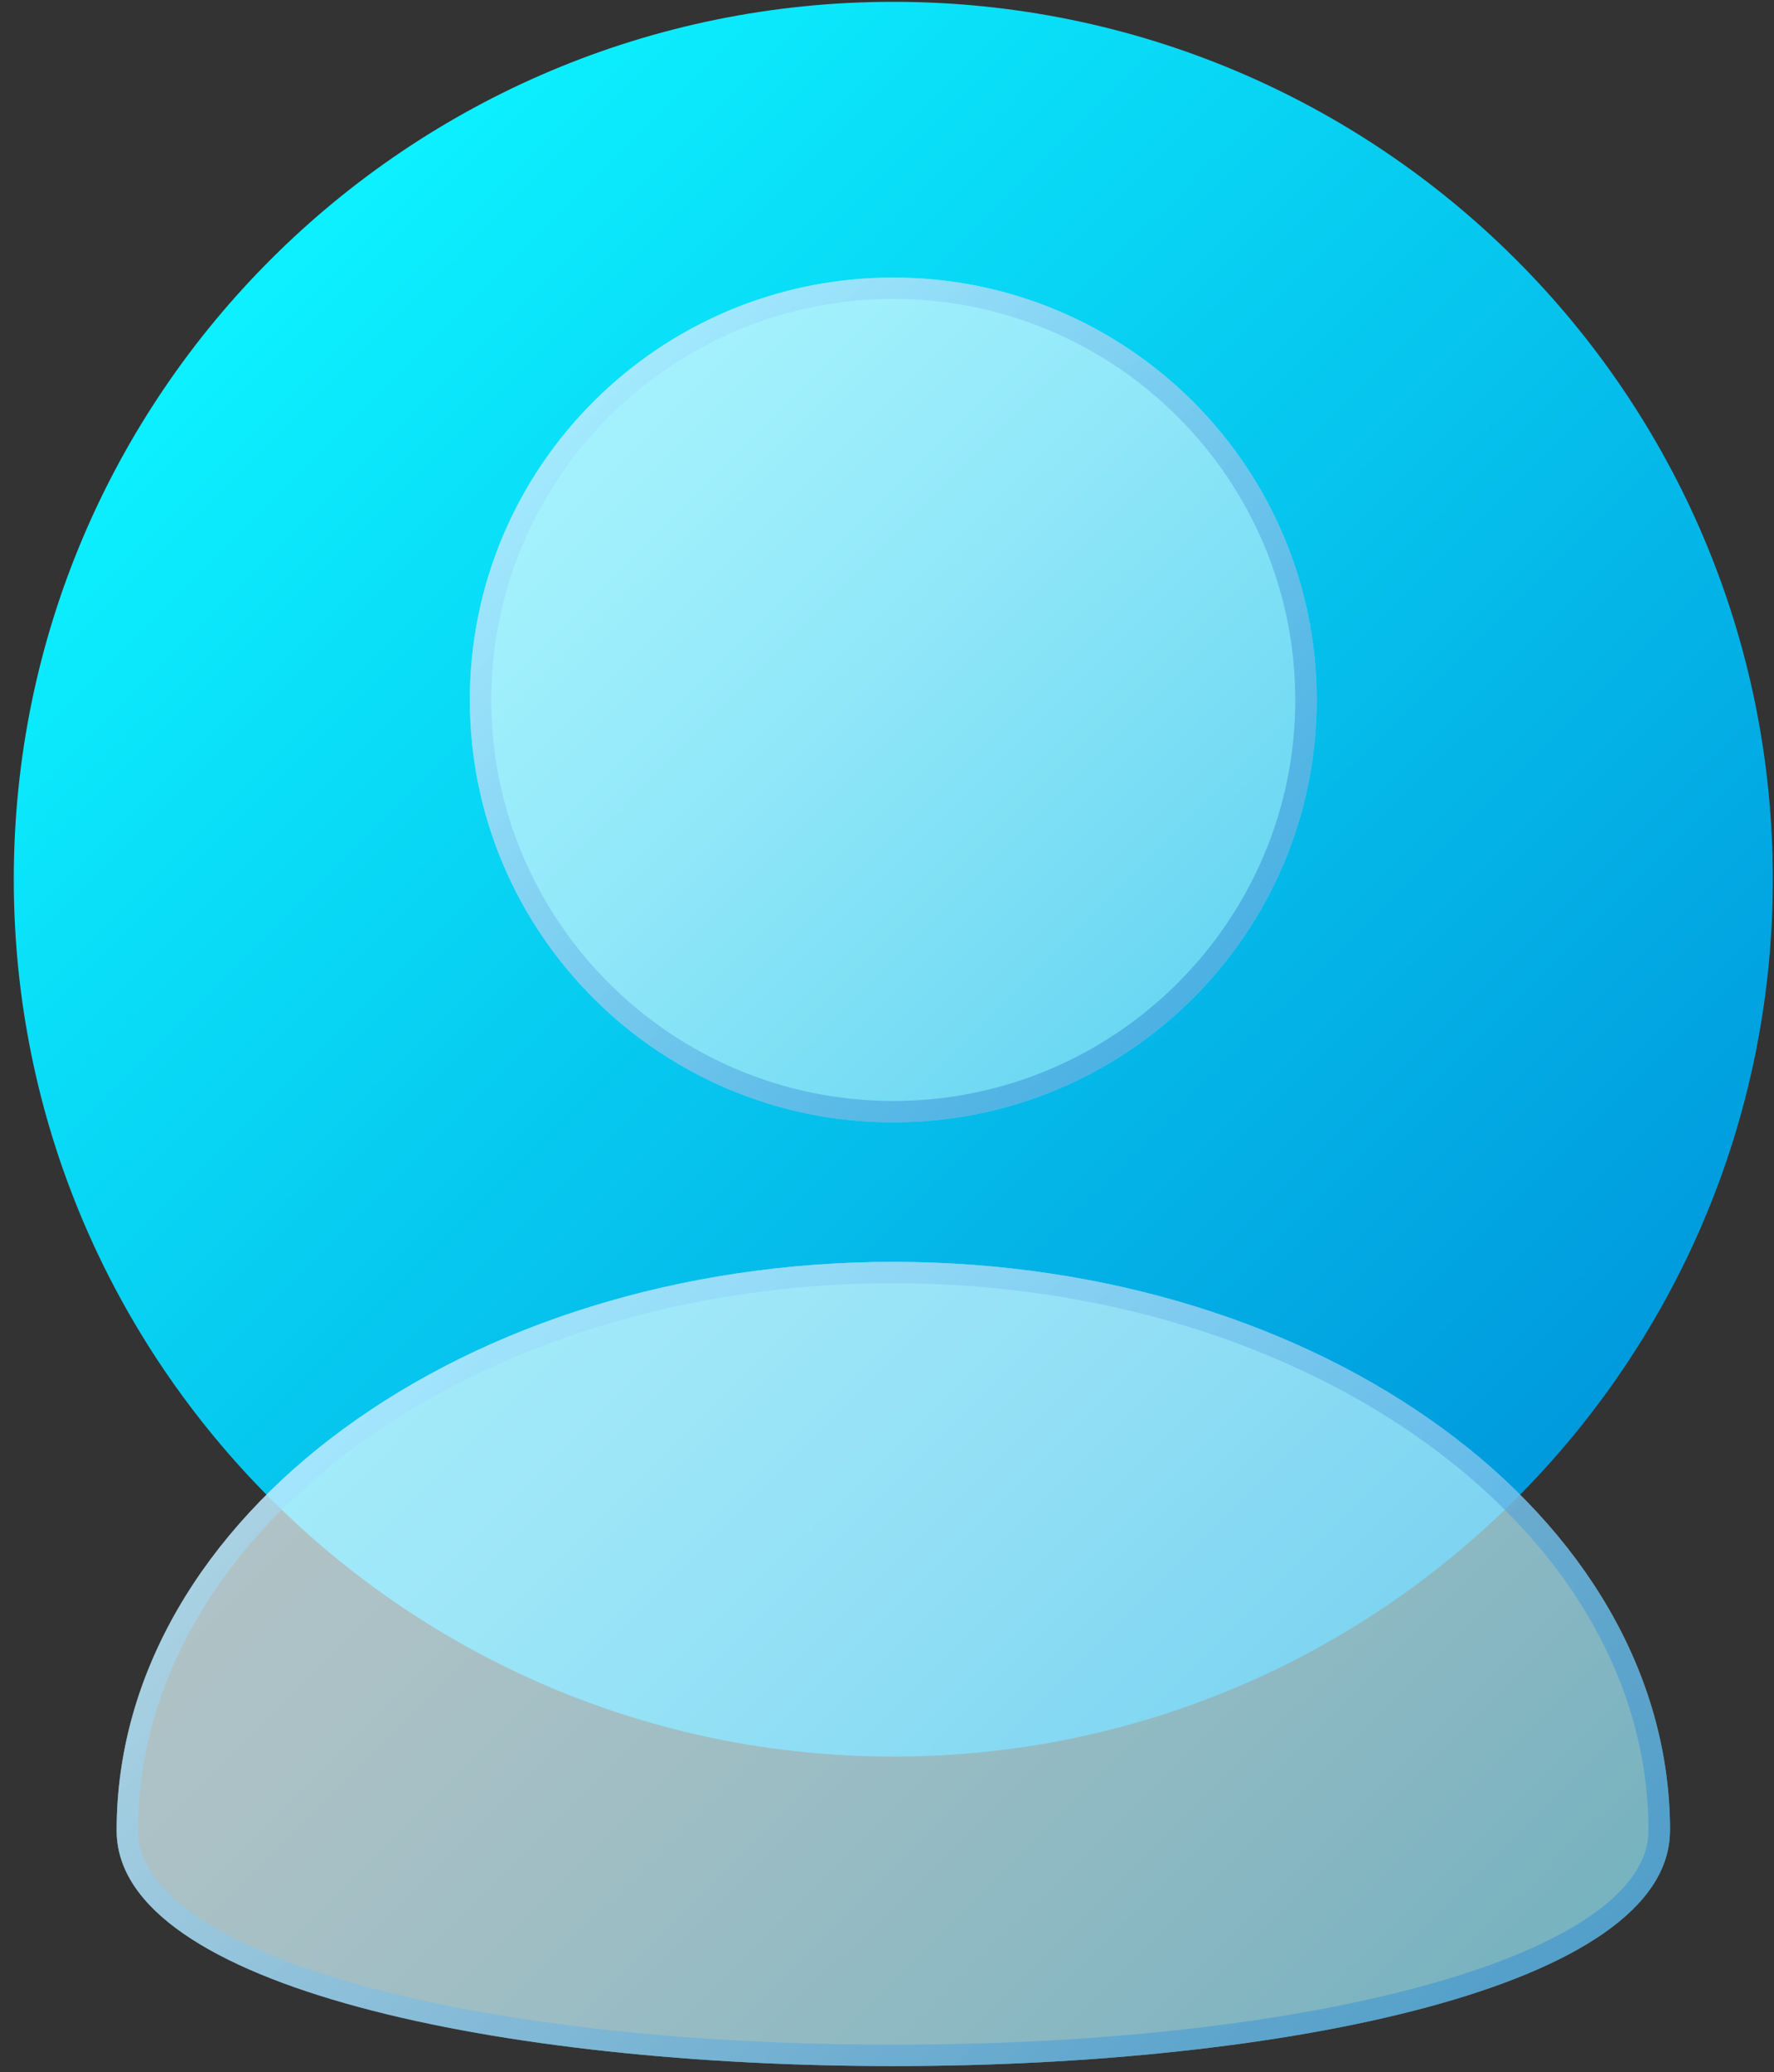 <svg width="113" height="132" viewBox="0 0 113 132" fill="none" xmlns="http://www.w3.org/2000/svg">
<rect x="0" y="0" width="113" height="132" fill="#333333" stroke="none"/>
<path d="M112.925 56.005C112.925 25.138 87.843 0.116 56.901 0.116C25.96 0.116 0.878 25.138 0.878 56.005C0.878 86.871 25.96 111.893 56.901 111.893C87.843 111.893 112.925 86.871 112.925 56.005Z" fill="url(#paint0_linear_95_7381)"/>
<g opacity="0.45">
<path d="M56.899 71.491C42.002 71.491 29.928 59.443 29.928 44.585C29.928 29.724 42.006 17.68 56.899 17.68C71.797 17.68 83.87 29.728 83.87 44.585C83.87 59.447 71.793 71.491 56.899 71.491Z" fill="#96EBFF"/>
<path d="M106.372 116.603C106.372 136.608 7.431 136.608 7.431 116.603C7.431 96.598 29.581 80.38 56.904 80.38C84.226 80.38 106.376 96.598 106.376 116.603H106.372Z" fill="#96EBFF"/>
</g>
<g style="mix-blend-mode:soft-light" opacity="0.5">
<path style="mix-blend-mode:soft-light" d="M56.899 71.491C42.002 71.491 29.928 59.443 29.928 44.585C29.928 29.724 42.006 17.68 56.899 17.68C71.797 17.68 83.87 29.728 83.87 44.585C83.87 59.447 71.793 71.491 56.899 71.491Z" fill="url(#paint1_linear_95_7381)"/>
<path style="mix-blend-mode:soft-light" d="M106.372 116.603C106.372 136.608 7.431 136.608 7.431 116.603C7.431 96.598 29.581 80.38 56.904 80.38C84.226 80.38 106.376 96.598 106.376 116.603H106.372Z" fill="url(#paint2_linear_95_7381)"/>
</g>
<g style="mix-blend-mode:screen" opacity="0.5">
<path style="mix-blend-mode:screen" d="M56.899 19.041C71.019 19.041 82.506 30.499 82.506 44.585C82.506 58.671 71.019 70.13 56.899 70.13C42.779 70.13 31.293 58.671 31.293 44.585C31.293 30.499 42.779 19.041 56.899 19.041ZM56.899 17.68C42.002 17.68 29.928 29.728 29.928 44.585C29.928 59.447 42.006 71.491 56.899 71.491C71.797 71.491 83.87 59.443 83.87 44.585C83.87 29.724 71.793 17.68 56.899 17.68Z" fill="url(#paint3_linear_95_7381)"/>
<path style="mix-blend-mode:screen" d="M56.899 81.741C83.424 81.741 105.003 97.378 105.003 116.603C105.003 124.378 84.321 130.244 56.899 130.244C29.478 130.244 8.796 124.378 8.796 116.603C8.796 97.382 30.375 81.741 56.899 81.741ZM56.899 80.38C29.577 80.38 7.427 96.598 7.427 116.603C7.427 126.606 32.161 131.609 56.899 131.609C81.638 131.609 106.372 126.606 106.372 116.603C106.372 96.598 84.222 80.38 56.899 80.38Z" fill="url(#paint4_linear_95_7381)"/>
</g>
<defs>
<linearGradient id="paint0_linear_95_7381" x1="17.284" y1="16.488" x2="96.326" y2="95.717" gradientUnits="userSpaceOnUse">
<stop stop-color="#0CF1FF"/>
<stop offset="1" stop-color="#009ADD"/>
</linearGradient>
<linearGradient id="paint1_linear_95_7381" x1="37.83" y1="25.558" x2="75.88" y2="63.701" gradientUnits="userSpaceOnUse">
<stop stop-color="white"/>
<stop offset="0.15" stop-color="#F6FCFD"/>
<stop offset="0.4" stop-color="#DDF5FA"/>
<stop offset="0.71" stop-color="#B6EAF6"/>
<stop offset="1" stop-color="#8CDEF1"/>
</linearGradient>
<linearGradient id="paint2_linear_95_7381" x1="28.523" y1="83.688" x2="85.143" y2="140.445" gradientUnits="userSpaceOnUse">
<stop stop-color="white"/>
<stop offset="0.15" stop-color="#F6FCFD"/>
<stop offset="0.4" stop-color="#DDF5FA"/>
<stop offset="0.71" stop-color="#B6EAF6"/>
<stop offset="1" stop-color="#8CDEF1"/>
</linearGradient>
<linearGradient id="paint3_linear_95_7381" x1="37.83" y1="25.558" x2="75.88" y2="63.701" gradientUnits="userSpaceOnUse">
<stop stop-color="#A3E0FF"/>
<stop offset="0.08" stop-color="#97D7FA"/>
<stop offset="0.51" stop-color="#5EAEE5"/>
<stop offset="0.83" stop-color="#3B95D8"/>
<stop offset="1" stop-color="#2E8CD4"/>
</linearGradient>
<linearGradient id="paint4_linear_95_7381" x1="28.523" y1="83.688" x2="85.143" y2="140.445" gradientUnits="userSpaceOnUse">
<stop stop-color="#A3E0FF"/>
<stop offset="0.08" stop-color="#97D7FA"/>
<stop offset="0.51" stop-color="#5EAEE5"/>
<stop offset="0.83" stop-color="#3B95D8"/>
<stop offset="1" stop-color="#2E8CD4"/>
</linearGradient>
</defs>
</svg>
